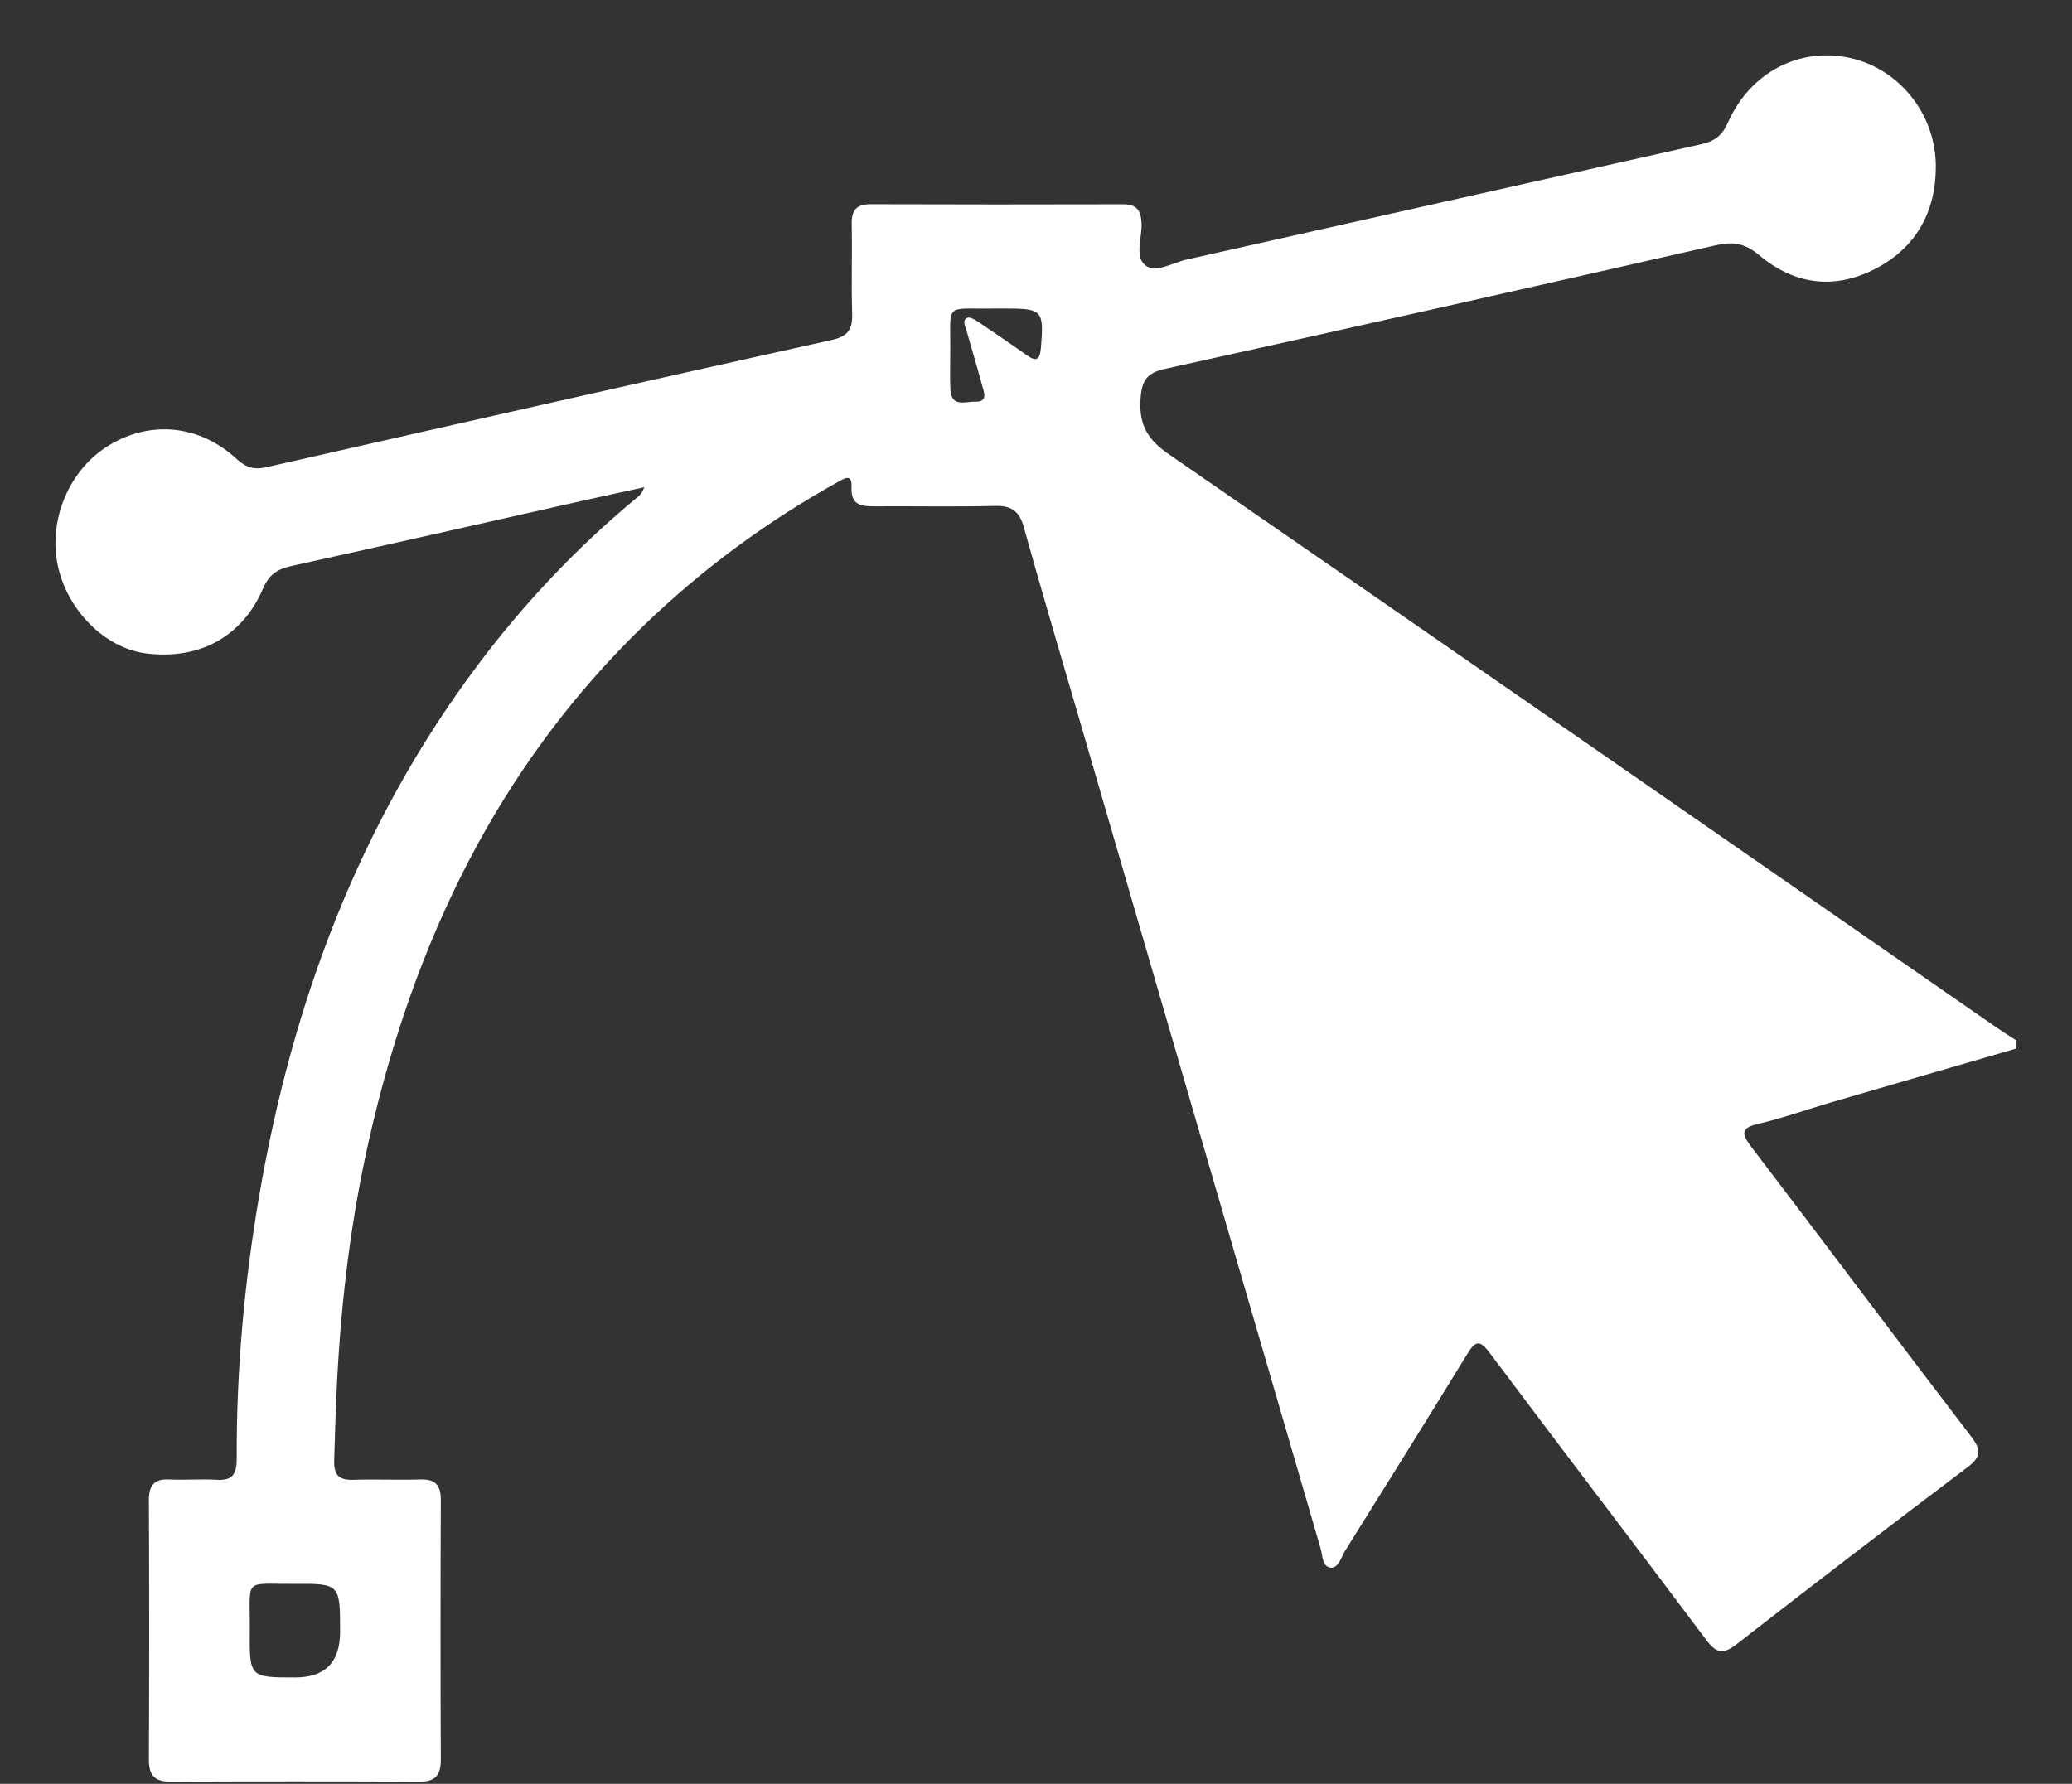 <svg width="36" height="31" viewBox="0 0 36 31" fill="none" xmlns="http://www.w3.org/2000/svg">
<rect x="0" y="0" width="36" height="31" fill="#333333" stroke="none"/>
<path d="M35.036 18.221C33.95 18.537 32.863 18.851 31.777 19.169C31.373 19.287 30.974 19.432 30.564 19.527C30.266 19.596 30.235 19.677 30.428 19.93C31.705 21.604 32.966 23.291 34.246 24.963C34.43 25.203 34.419 25.322 34.181 25.501C32.838 26.515 31.503 27.538 30.175 28.572C29.942 28.753 29.823 28.737 29.645 28.499C28.396 26.831 27.13 25.177 25.881 23.509C25.704 23.272 25.629 23.309 25.491 23.534C24.791 24.677 24.081 25.813 23.371 26.95C23.302 27.061 23.259 27.252 23.122 27.243C22.971 27.232 22.981 27.032 22.945 26.91C21.538 22.082 20.135 17.253 18.731 12.425C18.415 11.338 18.092 10.254 17.789 9.164C17.711 8.88 17.572 8.785 17.293 8.792C16.596 8.809 15.897 8.795 15.2 8.799C14.969 8.8 14.78 8.787 14.795 8.46C14.806 8.217 14.661 8.32 14.555 8.378C13.329 9.06 12.204 9.886 11.185 10.871C8.662 13.311 7.195 16.356 6.415 19.793C6.105 21.156 5.935 22.54 5.86 23.939C5.834 24.42 5.821 24.9 5.806 25.381C5.797 25.641 5.897 25.724 6.137 25.717C6.525 25.704 6.913 25.723 7.3 25.711C7.552 25.703 7.661 25.797 7.659 26.068C7.653 27.571 7.652 29.074 7.659 30.577C7.661 30.859 7.554 30.964 7.286 30.962C5.846 30.956 4.406 30.956 2.966 30.962C2.702 30.963 2.586 30.869 2.587 30.582C2.594 29.08 2.594 27.577 2.587 26.074C2.586 25.807 2.684 25.699 2.941 25.711C3.217 25.724 3.496 25.7 3.772 25.717C4.038 25.733 4.114 25.617 4.113 25.354C4.106 23.815 4.245 22.288 4.505 20.773C5.081 17.414 6.247 14.311 8.275 11.592C9.09 10.499 10.019 9.517 11.061 8.652C11.111 8.611 11.161 8.569 11.192 8.468C10.823 8.548 10.455 8.627 10.086 8.71C8.411 9.087 6.737 9.468 5.06 9.837C4.825 9.889 4.678 9.978 4.572 10.224C4.21 11.07 3.459 11.472 2.537 11.355C1.827 11.265 1.169 10.609 1.004 9.827C0.835 9.022 1.21 8.148 1.903 7.733C2.629 7.298 3.478 7.386 4.119 7.982C4.279 8.131 4.427 8.165 4.63 8.119C7.904 7.375 11.178 6.634 14.455 5.907C14.735 5.845 14.814 5.722 14.806 5.445C14.789 4.93 14.809 4.413 14.798 3.897C14.792 3.644 14.888 3.549 15.128 3.549C16.59 3.554 18.053 3.554 19.515 3.55C19.74 3.549 19.823 3.646 19.834 3.879C19.847 4.134 19.701 4.472 19.913 4.621C20.092 4.746 20.377 4.565 20.613 4.512C23.597 3.844 26.58 3.171 29.564 2.505C29.786 2.456 29.922 2.357 30.023 2.128C30.415 1.248 31.274 0.811 32.155 1.01C32.991 1.198 33.633 1.974 33.634 2.893C33.636 3.67 33.298 4.29 32.613 4.656C31.889 5.043 31.185 4.956 30.563 4.433C30.314 4.223 30.103 4.196 29.81 4.263C26.623 4.988 23.435 5.707 20.243 6.41C19.918 6.482 19.832 6.62 19.815 6.955C19.791 7.404 19.956 7.65 20.31 7.895C25.103 11.201 29.886 14.525 34.671 17.844C34.791 17.927 34.914 18.004 35.036 18.083V18.221V18.221ZM31.107 17.517C27.28 14.862 23.535 12.263 19.706 9.606C21.035 14.176 22.335 18.644 23.651 23.167C23.742 23.046 23.794 22.988 23.834 22.923C24.322 22.144 24.809 21.364 25.295 20.583C25.545 20.181 25.542 20.181 25.821 20.551C27.214 22.393 28.61 24.232 29.997 26.079C30.146 26.278 30.254 26.305 30.45 26.146C30.885 25.791 31.329 25.447 31.786 25.124C32.004 24.969 31.985 24.859 31.836 24.666C31.194 23.833 30.564 22.988 29.93 22.149C29.118 21.074 28.308 19.997 27.489 18.928C27.323 18.711 27.374 18.62 27.61 18.558C27.857 18.494 28.1 18.414 28.344 18.341C29.235 18.076 30.125 17.81 31.107 17.517V17.517ZM5.909 28.358C5.909 27.524 5.909 27.519 5.101 27.525C4.215 27.532 4.348 27.404 4.34 28.336C4.333 29.151 4.338 29.151 5.129 29.151C5.649 29.151 5.909 28.887 5.909 28.358V28.358ZM16.51 6.146C16.51 6.352 16.502 6.559 16.512 6.764C16.529 7.087 16.773 6.976 16.939 6.981C17.176 6.988 17.095 6.813 17.062 6.691C16.977 6.371 16.879 6.054 16.79 5.736C16.769 5.664 16.714 5.569 16.805 5.524C16.847 5.504 16.931 5.549 16.983 5.584C17.271 5.777 17.557 5.974 17.841 6.173C17.999 6.285 18.067 6.263 18.085 6.05C18.14 5.401 18.112 5.362 17.495 5.362C17.418 5.362 17.34 5.361 17.262 5.362C16.384 5.375 16.521 5.241 16.51 6.146H16.51Z" fill="white"/>
<path d="M19.266 8.981L23.585 24.439L25.271 21.42L30.329 27.523L33.314 25.203L28.854 18.692L33.595 17.747L19.266 8.981Z" fill="white"/>
</svg>
